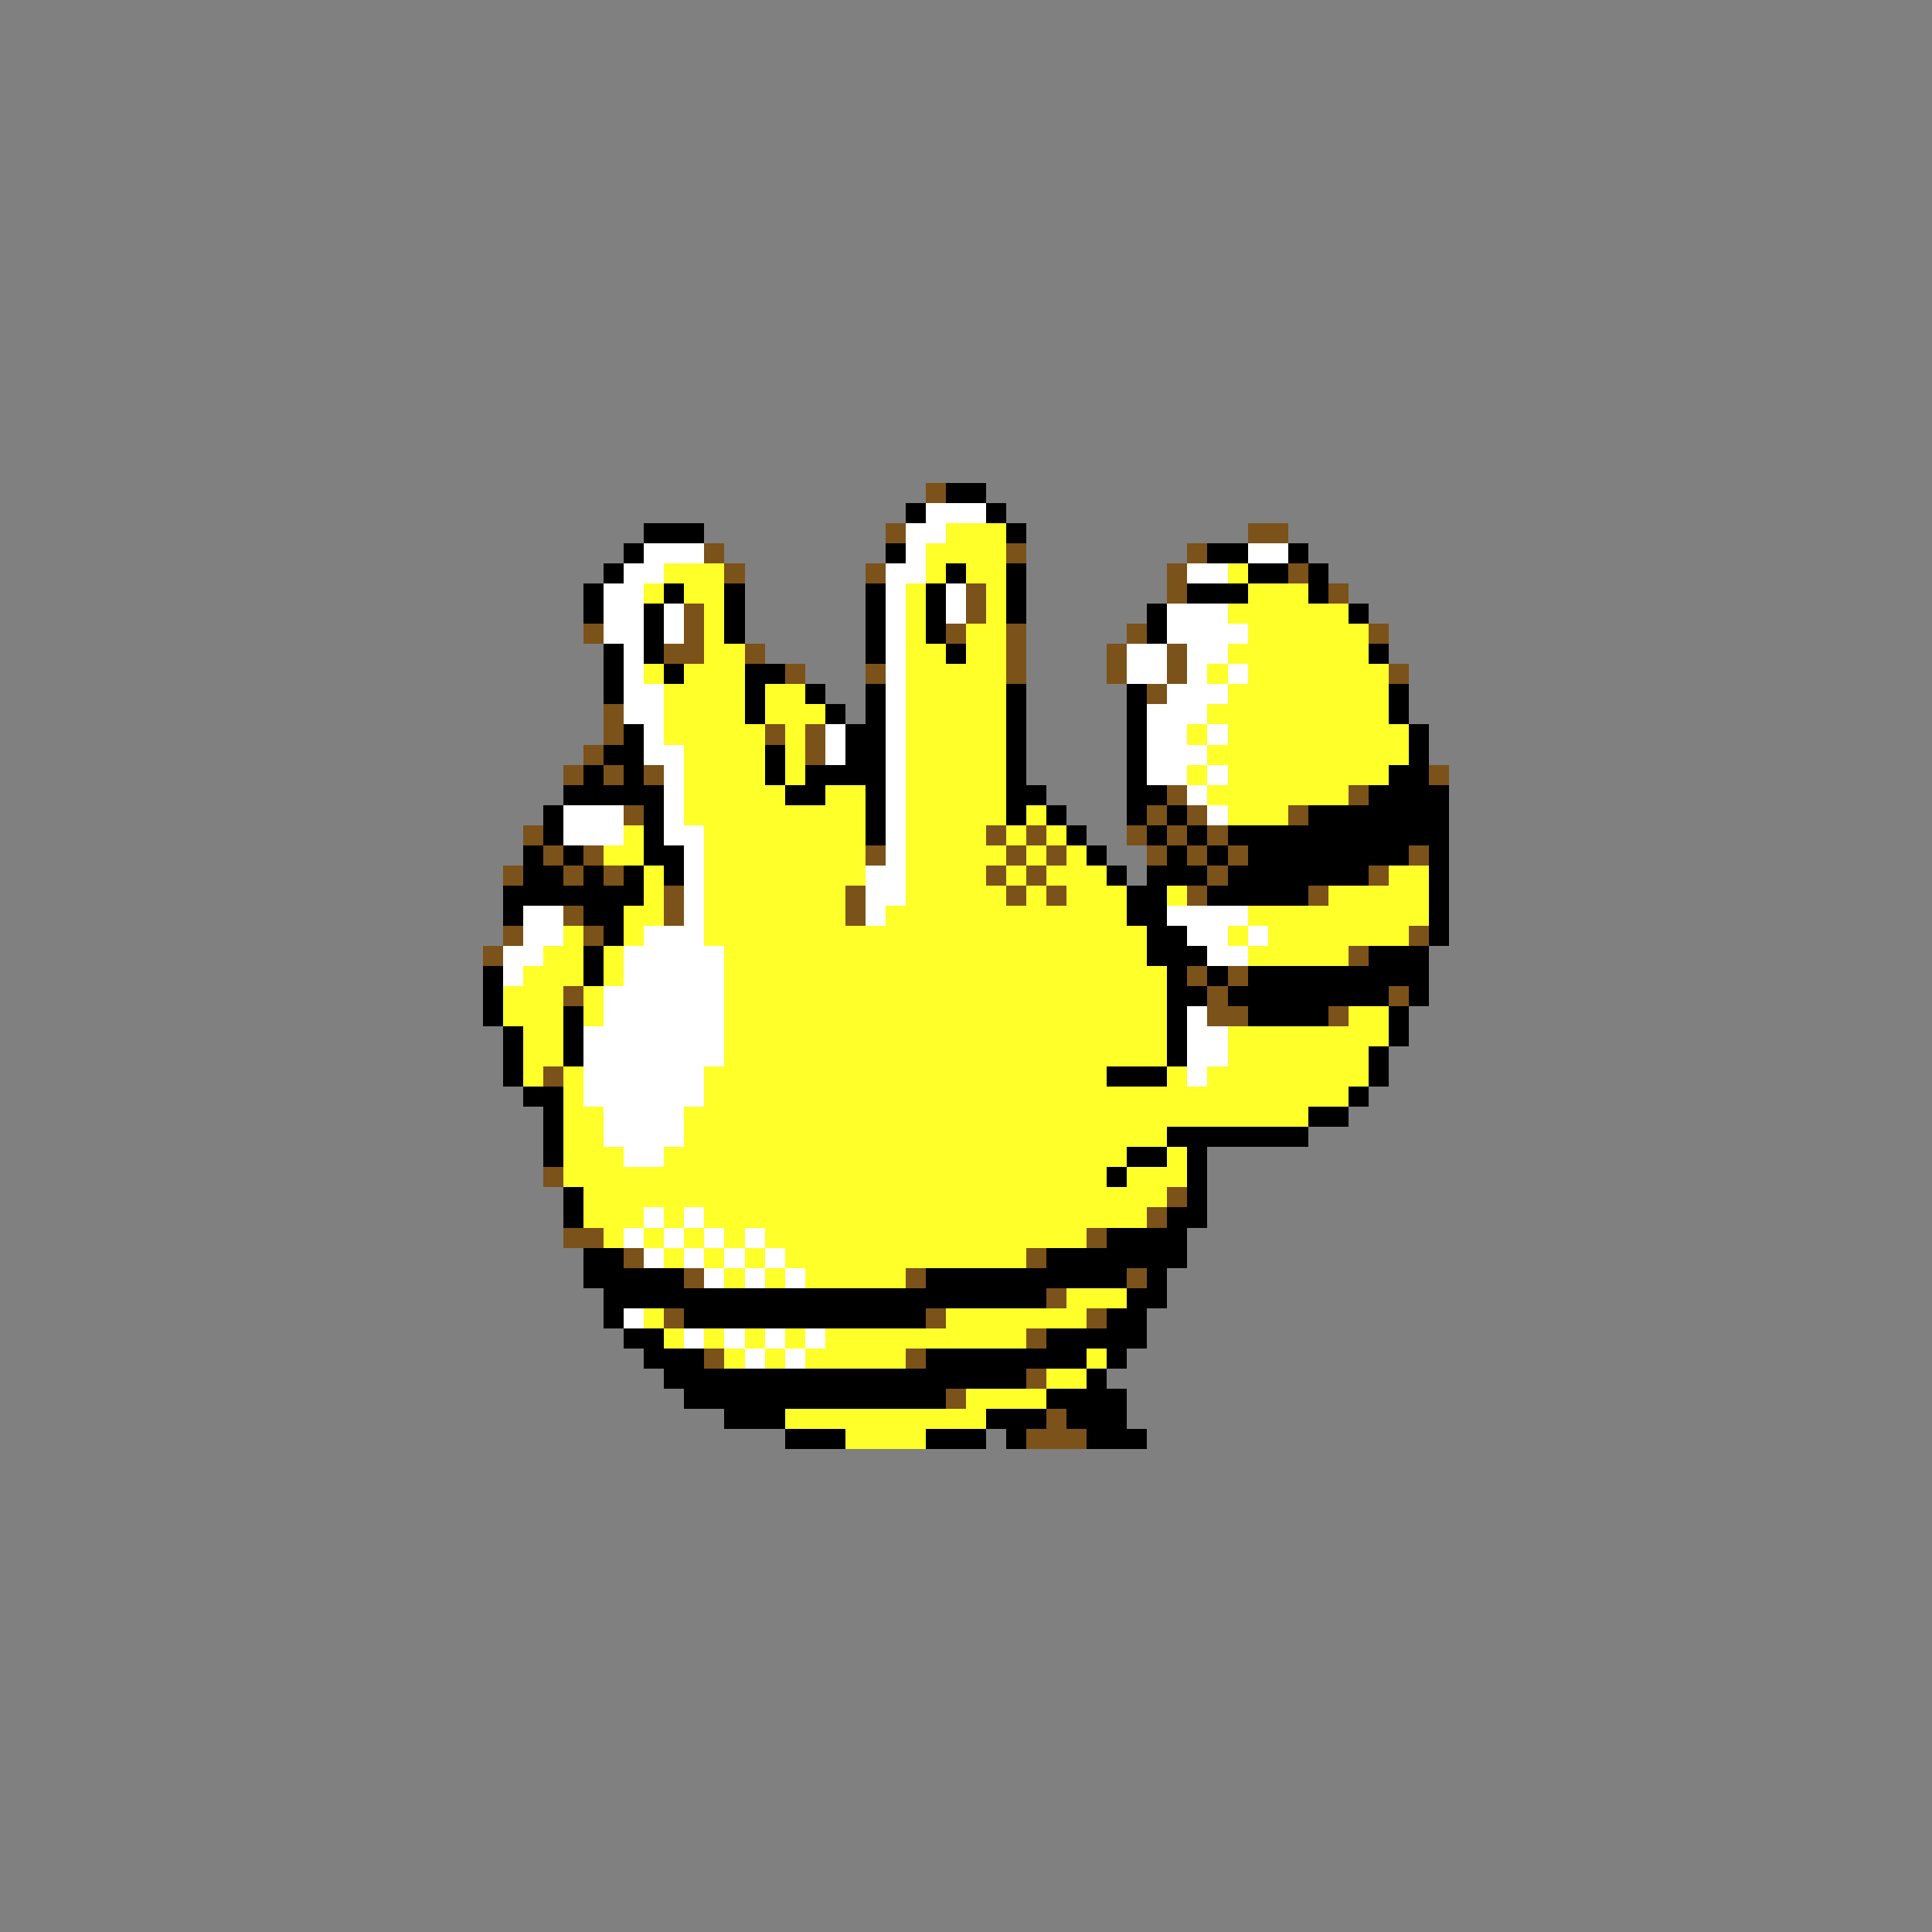 <svg xmlns="http://www.w3.org/2000/svg" viewBox="0 -0.5 96 96" shape-rendering="crispEdges">
<rect x="0" y="-0.5" width="96" height="96" fill="#808080" stroke="none"/>
<path stroke="#7b5219" d="M46 24h1M44 26h1M62 26h2M35 27h1M50 27h1M59 27h1M36 28h1M43 28h1M58 28h1M64 28h1M48 29h1M58 29h1M66 29h1M34 30h1M48 30h1M29 31h1M34 31h1M47 31h1M50 31h1M56 31h1M68 31h1M33 32h2M37 32h1M50 32h1M55 32h1M58 32h1M39 33h1M43 33h1M50 33h1M55 33h1M58 33h1M69 33h1M57 34h1M30 35h1M30 36h1M38 36h1M40 36h1M29 37h1M40 37h1M28 38h1M30 38h1M32 38h1M71 38h1M58 39h1M67 39h1M31 40h1M57 40h1M59 40h1M64 40h1M26 41h1M49 41h1M51 41h1M56 41h1M58 41h1M60 41h1M27 42h1M29 42h1M43 42h1M50 42h1M52 42h1M57 42h1M59 42h1M61 42h1M70 42h1M25 43h1M28 43h1M30 43h1M49 43h1M51 43h1M60 43h1M68 43h1M33 44h1M42 44h1M50 44h1M52 44h1M59 44h1M65 44h1M28 45h1M33 45h1M42 45h1M25 46h1M29 46h1M70 46h1M24 47h1M67 47h1M59 48h1M61 48h1M28 49h1M60 49h1M69 49h1M60 50h2M66 50h1M27 53h1M27 58h1M58 59h1M57 60h1M28 61h2M54 61h1M31 62h1M51 62h1M34 63h1M45 63h1M56 63h1M52 64h1M33 65h1M46 65h1M54 65h1M51 66h1M35 67h1M45 67h1M51 68h1M47 69h1M52 70h1M51 71h3" />
<path stroke="#000000" d="M47 24h2M45 25h1M49 25h1M32 26h3M50 26h1M31 27h1M44 27h1M60 27h2M64 27h1M30 28h1M47 28h1M50 28h1M62 28h2M65 28h1M29 29h1M33 29h1M36 29h1M43 29h1M46 29h1M50 29h1M59 29h3M65 29h1M29 30h1M32 30h1M36 30h1M43 30h1M46 30h1M50 30h1M57 30h1M67 30h1M32 31h1M36 31h1M43 31h1M46 31h1M57 31h1M30 32h1M32 32h1M43 32h1M47 32h1M68 32h1M30 33h1M33 33h1M37 33h2M30 34h1M37 34h1M40 34h1M43 34h1M50 34h1M56 34h1M69 34h1M37 35h1M41 35h1M43 35h1M50 35h1M56 35h1M69 35h1M31 36h1M42 36h2M50 36h1M56 36h1M70 36h1M30 37h2M38 37h1M42 37h2M50 37h1M56 37h1M70 37h1M29 38h1M31 38h1M38 38h1M40 38h4M50 38h1M56 38h1M69 38h2M28 39h5M39 39h2M43 39h1M50 39h2M56 39h2M68 39h4M27 40h1M32 40h1M43 40h1M50 40h1M52 40h1M56 40h1M58 40h1M65 40h7M27 41h1M32 41h1M43 41h1M53 41h1M57 41h1M59 41h1M61 41h11M26 42h1M28 42h1M32 42h2M54 42h1M58 42h1M60 42h1M62 42h8M71 42h1M26 43h2M29 43h1M31 43h1M33 43h1M55 43h1M57 43h3M61 43h7M71 43h1M25 44h7M56 44h2M60 44h5M71 44h1M25 45h1M29 45h2M56 45h2M71 45h1M30 46h1M57 46h2M71 46h1M29 47h1M57 47h3M68 47h3M24 48h1M29 48h1M58 48h1M60 48h1M62 48h9M24 49h1M58 49h2M61 49h8M70 49h1M24 50h1M28 50h1M58 50h1M62 50h4M69 50h1M25 51h1M28 51h1M58 51h1M69 51h1M25 52h1M28 52h1M58 52h1M68 52h1M25 53h1M55 53h3M68 53h1M26 54h2M67 54h1M27 55h1M65 55h2M27 56h1M58 56h7M27 57h1M56 57h2M59 57h1M55 58h1M59 58h1M28 59h1M59 59h1M28 60h1M58 60h2M55 61h4M29 62h2M52 62h7M29 63h5M46 63h10M57 63h1M30 64h22M56 64h2M30 65h1M34 65h12M55 65h2M31 66h2M52 66h5M32 67h3M46 67h8M55 67h1M33 68h18M54 68h1M34 69h13M52 69h4M36 70h3M49 70h3M53 70h3M39 71h3M46 71h3M50 71h1M54 71h3" />
<path stroke="#ffffff" d="M46 25h3M45 26h2M32 27h3M45 27h1M62 27h2M31 28h2M44 28h2M59 28h2M30 29h2M44 29h1M47 29h1M30 30h2M33 30h1M44 30h1M47 30h1M58 30h3M30 31h2M33 31h1M44 31h1M58 31h4M31 32h1M44 32h1M56 32h2M59 32h2M31 33h1M44 33h1M56 33h2M59 33h1M61 33h1M31 34h2M44 34h1M58 34h3M31 35h2M44 35h1M57 35h3M32 36h1M41 36h1M44 36h1M57 36h2M60 36h1M32 37h2M41 37h1M44 37h1M57 37h3M33 38h1M44 38h1M57 38h2M60 38h1M33 39h1M44 39h1M59 39h1M28 40h3M33 40h1M44 40h1M60 40h1M28 41h3M33 41h2M44 41h1M34 42h1M44 42h1M34 43h1M43 43h2M34 44h1M43 44h2M26 45h2M34 45h1M43 45h1M58 45h4M26 46h2M32 46h3M59 46h2M62 46h1M25 47h2M31 47h5M60 47h2M25 48h1M31 48h5M30 49h6M30 50h6M59 50h1M29 51h7M59 51h2M29 52h7M59 52h2M29 53h6M59 53h1M29 54h6M30 55h4M30 56h4M31 57h2M32 60h1M34 60h1M31 61h1M33 61h1M35 61h1M37 61h1M32 62h1M34 62h1M36 62h1M38 62h1M35 63h1M37 63h1M39 63h1M31 65h1M34 66h1M36 66h1M38 66h1M40 66h1M37 67h1M39 67h1" />
<path stroke="#ffff29" d="M47 26h3M46 27h4M33 28h3M46 28h1M48 28h2M61 28h1M32 29h1M34 29h2M45 29h1M49 29h1M62 29h3M35 30h1M45 30h1M49 30h1M61 30h6M35 31h1M45 31h1M48 31h2M62 31h6M35 32h2M45 32h2M48 32h2M61 32h7M32 33h1M34 33h3M45 33h5M60 33h1M62 33h7M33 34h4M38 34h2M45 34h5M61 34h8M33 35h4M38 35h3M45 35h5M60 35h9M33 36h5M39 36h1M45 36h5M59 36h1M61 36h9M34 37h4M39 37h1M45 37h5M60 37h10M34 38h4M39 38h1M45 38h5M59 38h1M61 38h8M34 39h5M41 39h2M45 39h5M60 39h7M34 40h9M45 40h5M51 40h1M61 40h3M31 41h1M35 41h8M45 41h4M50 41h1M52 41h1M30 42h2M35 42h8M45 42h5M51 42h1M53 42h1M32 43h1M35 43h8M45 43h4M50 43h1M52 43h3M69 43h2M32 44h1M35 44h7M45 44h5M51 44h1M53 44h3M58 44h1M66 44h5M31 45h2M35 45h7M44 45h12M62 45h9M28 46h1M31 46h1M35 46h22M61 46h1M63 46h7M27 47h2M30 47h1M36 47h21M62 47h5M26 48h3M30 48h1M36 48h22M25 49h3M29 49h1M36 49h22M25 50h3M29 50h1M36 50h22M67 50h2M26 51h2M36 51h22M61 51h8M26 52h2M36 52h22M61 52h7M26 53h1M28 53h1M35 53h20M58 53h1M60 53h8M28 54h1M35 54h32M28 55h2M34 55h31M28 56h2M34 56h24M28 57h3M33 57h23M58 57h1M28 58h27M56 58h3M29 59h29M29 60h3M33 60h1M35 60h22M30 61h1M32 61h1M34 61h1M36 61h1M38 61h16M33 62h1M35 62h1M37 62h1M39 62h12M36 63h1M38 63h1M40 63h5M53 64h3M32 65h1M47 65h7M33 66h1M35 66h1M37 66h1M39 66h1M41 66h10M36 67h1M38 67h1M40 67h5M54 67h1M52 68h2M48 69h4M39 70h10M42 71h4" />
</svg>